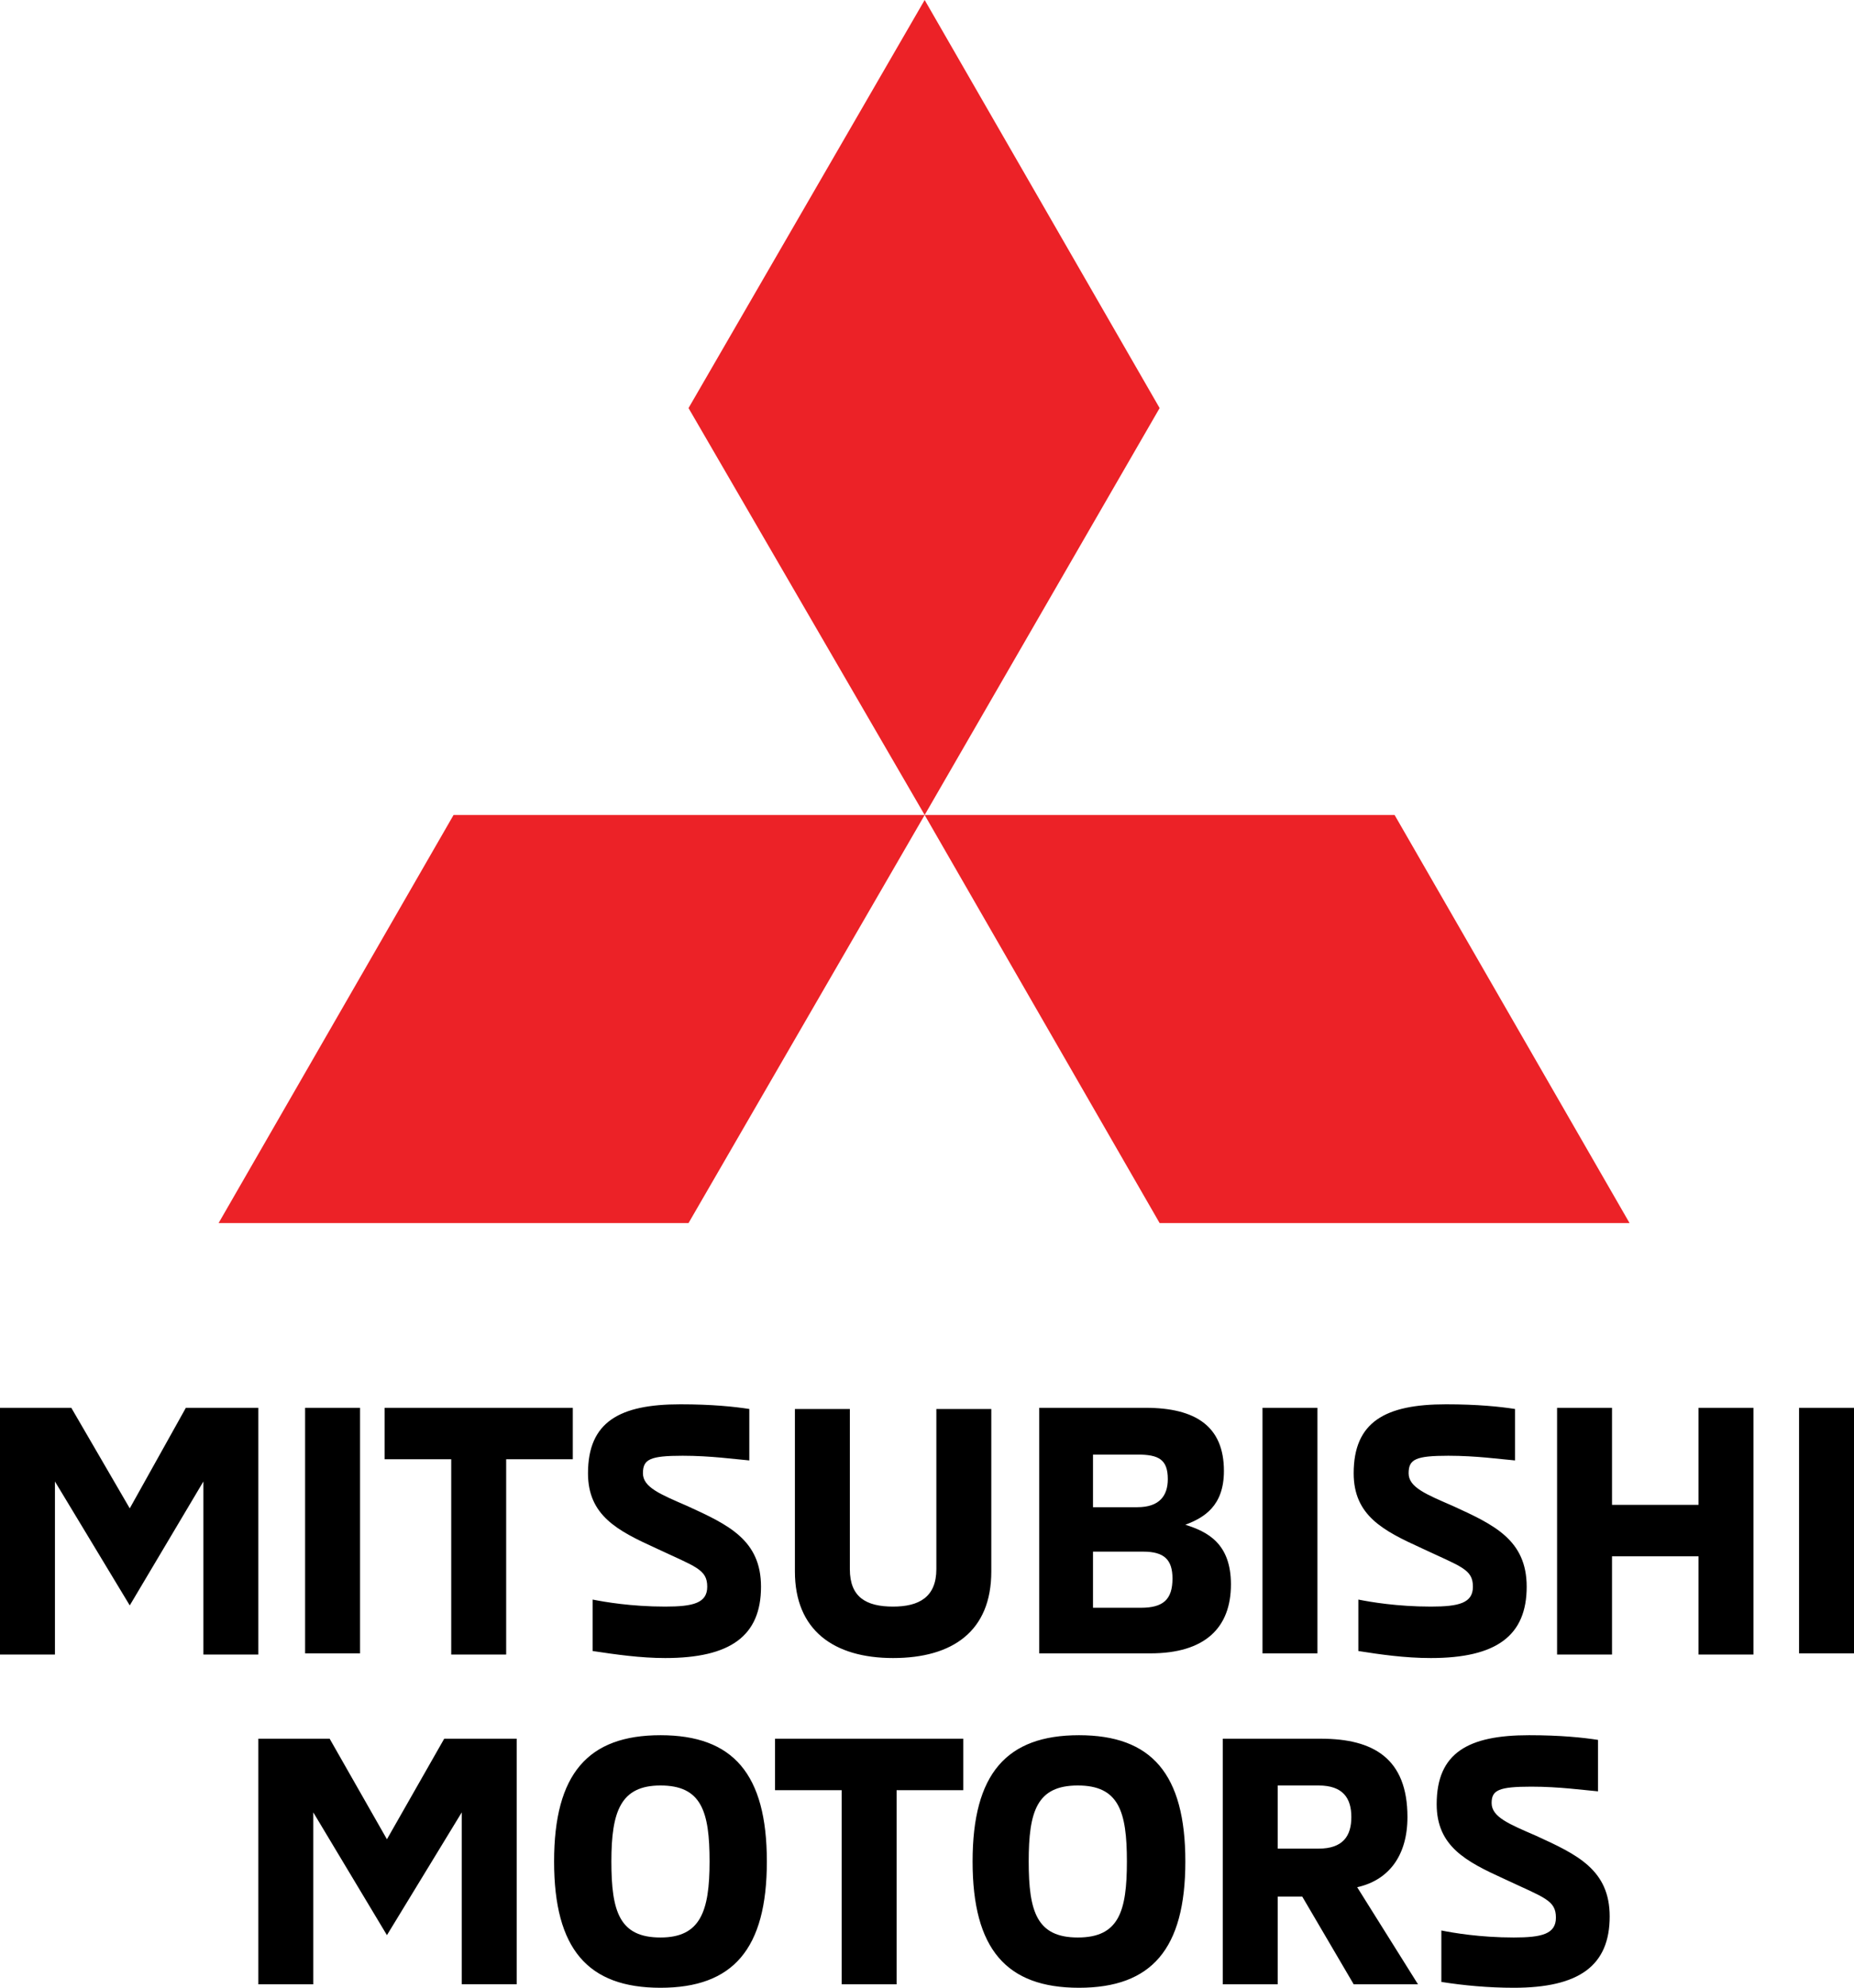 <svg id="Layer_1" xmlns="http://www.w3.org/2000/svg" viewBox="0 0 158.6 170"><path class="text" d="M22.1 120.4v21.1h-4.7v-14.8l-6.3 10.6-6.4-10.6v14.8H0v-21.1h6.1l5 8.6 4.8-8.6zM26.1 120.4h4.7v21h-4.7zM38.6 124.8h-5.7v-4.4H49v4.4h-5.7v16.7h-4.7zM50.7 141.2v-4.4c1 .2 3.3.6 6.2.6 2.4 0 3.6-.3 3.6-1.7 0-1.5-1-1.7-4.4-3.3-3.3-1.5-5.8-2.8-5.8-6.4 0-4.4 2.7-5.9 7.9-5.9 2.7 0 4.6.2 5.9.4v4.4c-1.2-.1-3.3-.4-5.7-.4-2.8 0-3.4.3-3.4 1.5s1.5 1.8 3.8 2.8c3.5 1.6 6.3 2.9 6.3 6.9 0 4.2-2.6 6.1-8.2 6.1-2.1 0-4.2-.3-6.2-.6M68 134.4v-13.9h4.7v13.7c0 2.4 1.4 3.2 3.7 3.2 2.2 0 3.7-.8 3.7-3.2v-13.7h4.7v13.9c0 5.1-3.3 7.4-8.4 7.4-5.1 0-8.4-2.4-8.4-7.4M88.8 120.4H98c4.3 0 6.7 1.6 6.7 5.4 0 3-1.7 4-3.3 4.6 1.9.6 3.9 1.6 3.9 5.1 0 3.7-2.2 5.9-6.9 5.9h-9.5v-21zm8.5 8.5c1.9 0 2.6-1 2.6-2.4 0-1.7-.8-2.1-2.6-2.1h-3.8v4.5h3.8zm.3 8.6c1.9 0 2.7-.7 2.7-2.5 0-1.6-.7-2.3-2.5-2.3h-4.3v4.8h4.1zM108 120.4h4.7v21H108zM116.2 141.2v-4.4c1 .2 3.3.6 6.2.6 2.4 0 3.6-.3 3.6-1.7 0-1.5-1-1.7-4.4-3.3-3.3-1.5-5.8-2.8-5.8-6.4 0-4.4 2.7-5.9 7.9-5.9 2.7 0 4.6.2 5.9.4v4.4c-1.2-.1-3.3-.4-5.7-.4-2.8 0-3.4.3-3.4 1.5s1.5 1.8 3.8 2.8c3.5 1.6 6.3 2.9 6.3 6.9 0 4.2-2.6 6.1-8.2 6.1-2.2 0-4.3-.3-6.2-.6M150 120.4v21.1h-4.7v-8.4h-7.4v8.4h-4.7v-21.1h4.7v8.3h7.4v-8.3zM153.9 120.4h4.7v21h-4.7zM44.2 148.7v21h-4.7V155l-6.4 10.5-6.3-10.5v14.7h-4.7v-21h6.1l4.9 8.6 4.9-8.6zM47.4 159.2c0-7.5 2.9-10.8 9.1-10.8 6.2 0 9.1 3.3 9.1 10.8 0 7.5-2.9 10.8-9.1 10.8-6.2 0-9.1-3.3-9.1-10.8m13.3 0c0-4.3-.7-6.5-4.2-6.5-3.4 0-4.2 2.2-4.2 6.5s.7 6.5 4.2 6.5c3.4 0 4.2-2.2 4.2-6.5M72 153.1h-5.7v-4.4h16.1v4.4h-5.7v16.6H72zM83.2 159.2c0-7.5 2.9-10.8 9.1-10.8s9.1 3.3 9.1 10.8c0 7.5-2.9 10.8-9.1 10.8s-9.1-3.3-9.1-10.8m13.2 0c0-4.3-.7-6.5-4.2-6.5s-4.2 2.2-4.2 6.5.7 6.5 4.2 6.5 4.2-2.2 4.2-6.5M104.5 148.7h8.5c4.5 0 7.4 1.7 7.4 6.7 0 3.3-1.6 5.4-4.3 6l5.2 8.3h-5.5l-4.4-7.5h-2.1v7.5h-4.7v-21zm8.3 9.4c2.1 0 2.8-1.1 2.8-2.7s-.7-2.7-2.8-2.7h-3.5v5.4h3.5zM123.3 169.5v-4.4c1 .2 3.3.6 6.2.6 2.4 0 3.6-.3 3.6-1.7 0-1.5-1-1.7-4.4-3.3-3.3-1.5-5.8-2.8-5.8-6.4 0-4.4 2.7-5.9 7.9-5.9 2.7 0 4.6.2 5.9.4v4.4c-1.2-.1-3.3-.4-5.7-.4-2.8 0-3.4.3-3.4 1.4 0 1.2 1.5 1.8 3.8 2.8 3.5 1.6 6.3 2.9 6.3 6.9 0 4.2-2.6 6.1-8.2 6.1-2.2 0-4.3-.2-6.2-.5"/><g><path class="logo" d="M58.9 34.9l20.2 34.8 20.1-34.8L79.1 0zM119.3 69.7H79.1l20.1 34.9h40.2zM38.8 69.7h40.3l-20.2 34.9H18.7z" fill="#EC2227"/></g></svg>